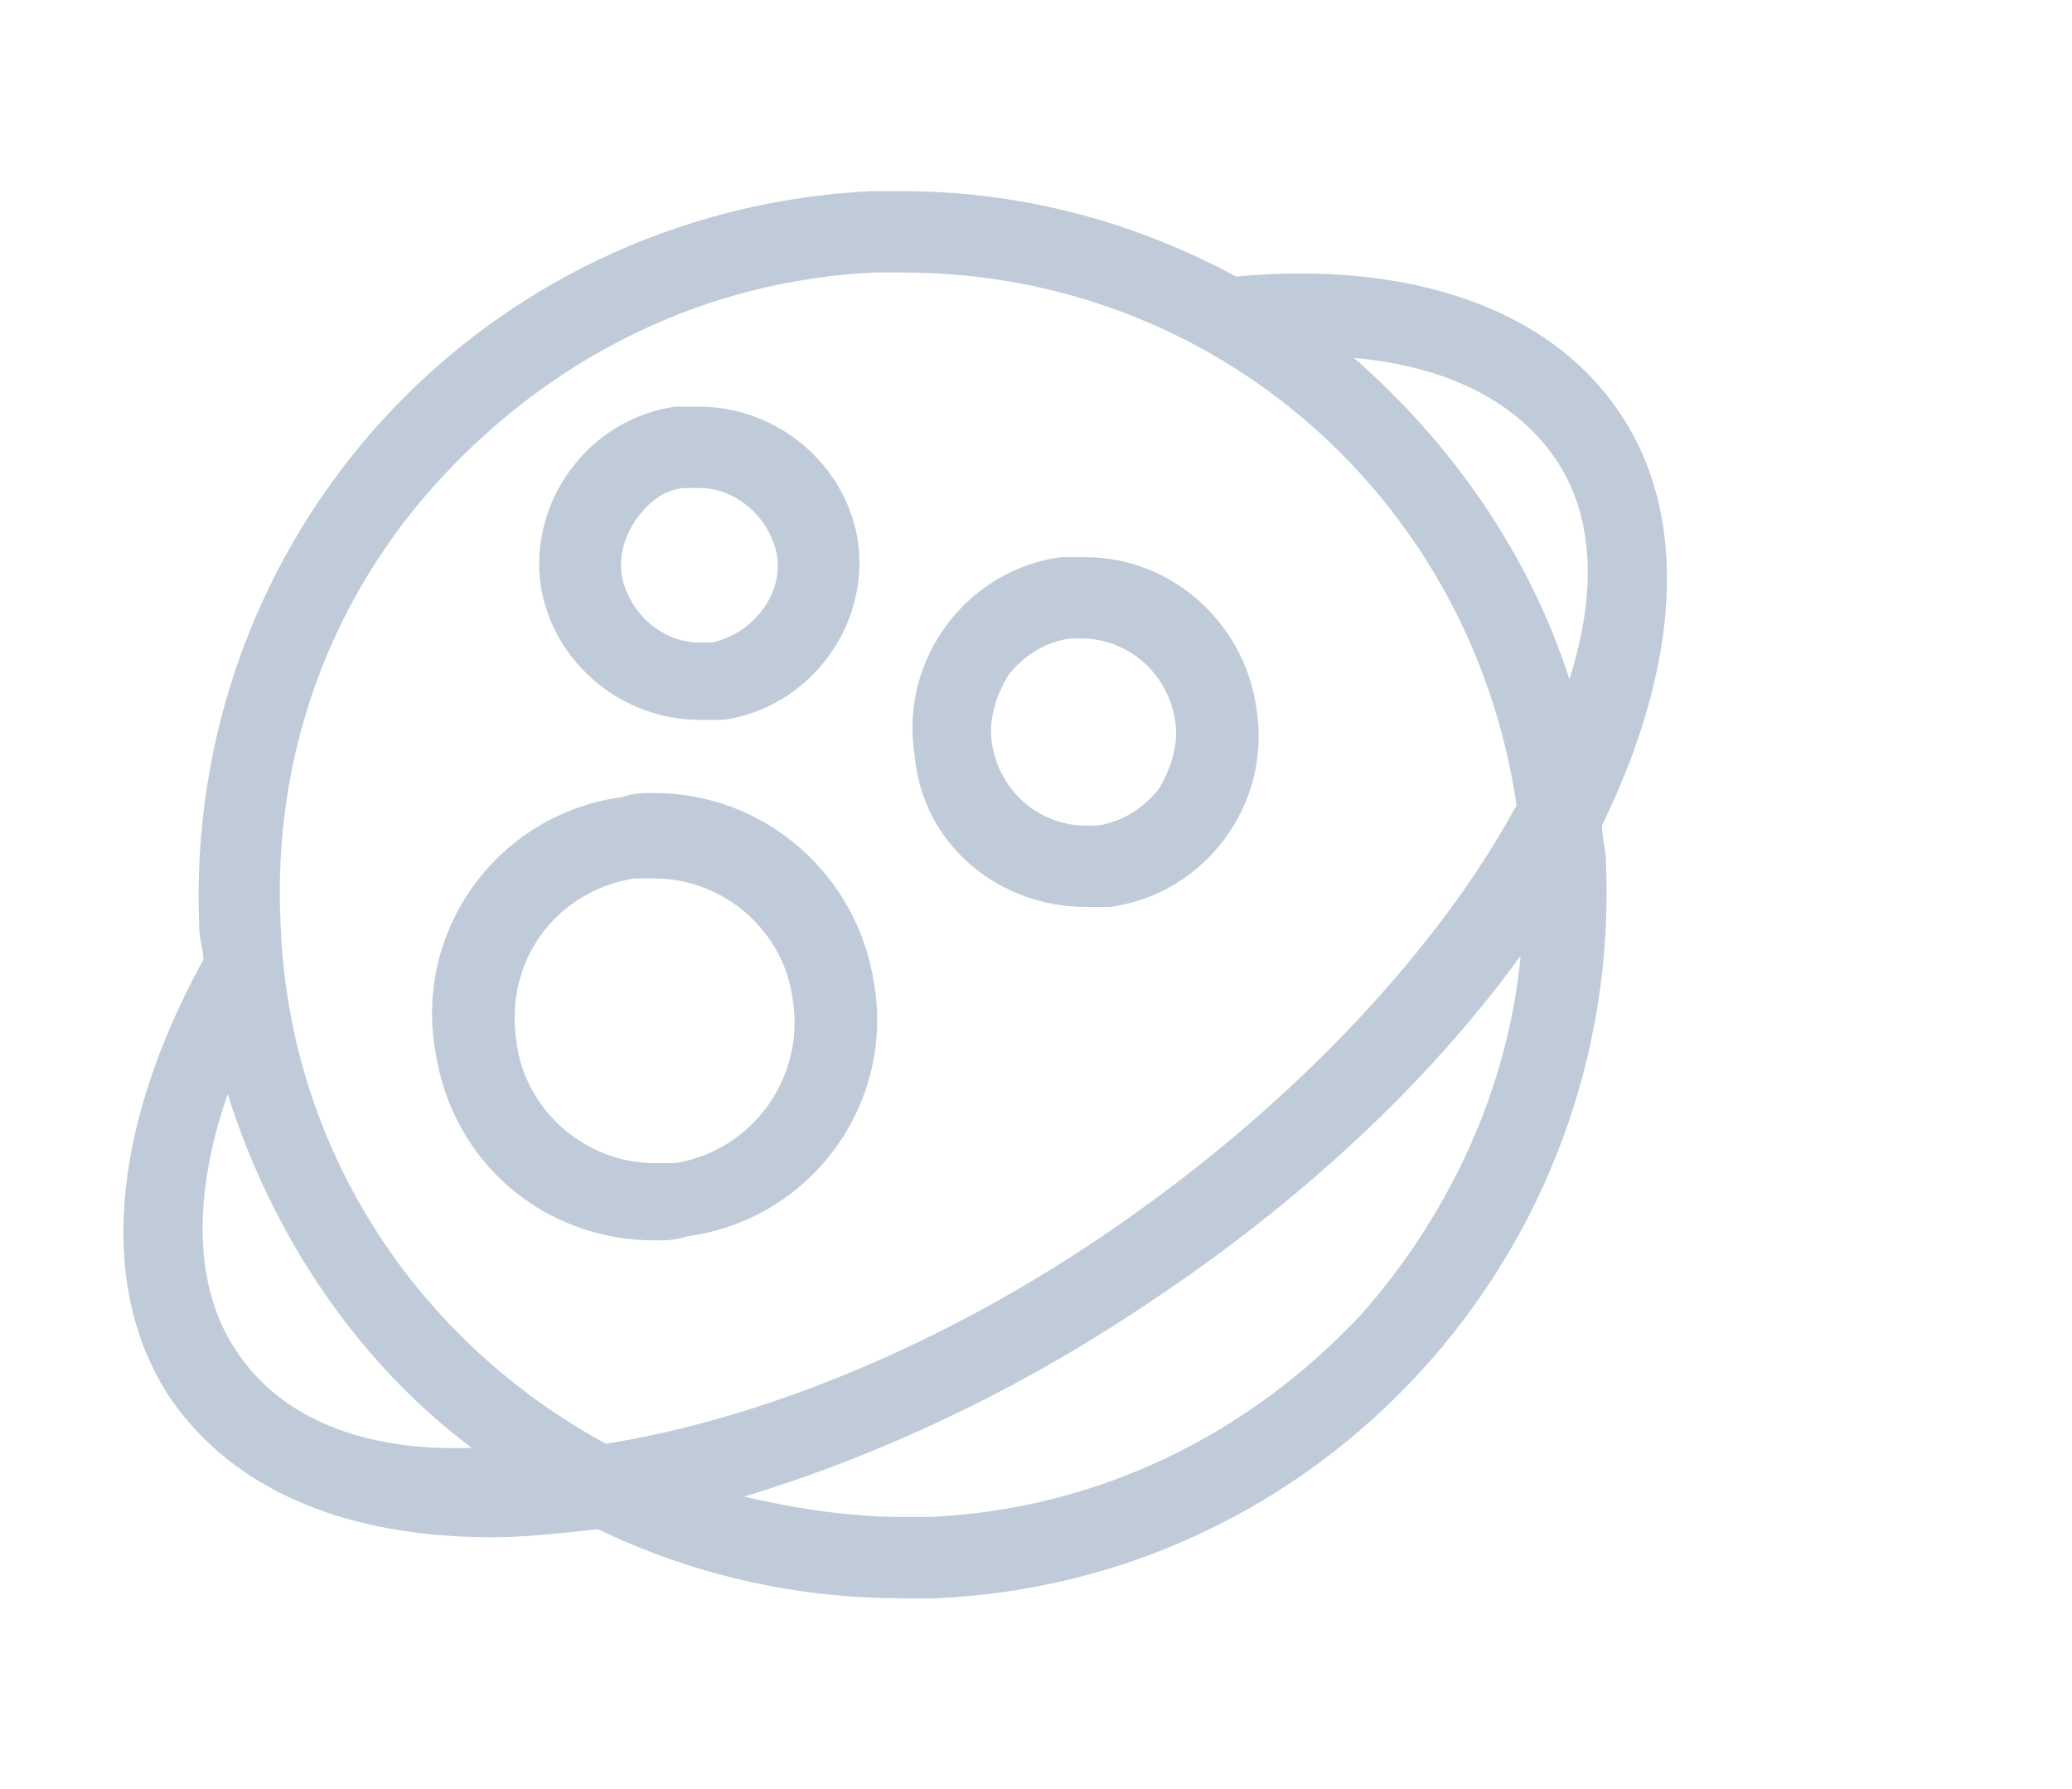 <?xml version="1.0" standalone="no"?><!DOCTYPE svg PUBLIC "-//W3C//DTD SVG 1.1//EN" "http://www.w3.org/Graphics/SVG/1.1/DTD/svg11.dtd"><svg class="icon" width="200px" height="172.68px" viewBox="0 0 1186 1024" version="1.1" xmlns="http://www.w3.org/2000/svg"><path fill="#bfcbd9" d="M926.255 235.055c-39.564-58.182-118.691-86.109-218.764-76.8-55.855-30.255-121.018-48.873-190.836-48.873h-18.618c-223.418 11.636-393.309 197.818-384 421.236 0 6.982 2.327 11.636 2.327 18.618-53.527 97.745-60.509 188.509-18.618 251.345 37.236 53.527 102.4 79.127 183.855 79.127 18.618 0 39.564-2.327 60.509-4.655 53.527 25.6 111.709 39.564 174.545 39.564h18.618c221.091-9.309 393.309-197.818 384-421.236 0-6.982-2.327-13.964-2.327-20.945 44.218-90.764 51.2-176.873 9.309-237.382z m-37.236 25.6c23.273 32.582 25.6 76.8 9.309 128-23.273-72.145-67.491-134.982-123.345-183.855 51.2 4.655 90.764 23.273 114.036 55.855z m-635.345 11.636c65.164-69.818 151.273-111.709 246.691-116.364h16.291c179.2 0 325.818 130.327 351.418 304.873-44.218 81.455-125.673 169.891-230.4 242.036-97.745 67.491-202.473 109.382-290.909 123.345-107.055-58.182-181.527-167.564-186.182-297.891-4.655-95.418 27.927-186.182 93.091-256zM134.982 772.655c-23.273-34.909-25.6-86.109-4.655-146.618 25.6 81.455 74.473 153.6 139.636 202.473-60.509 2.327-109.382-16.291-134.982-55.855z m644.655-20.945c-65.164 69.818-151.273 111.709-246.691 116.364h-16.291c-30.255 0-60.509-4.655-90.764-11.636 76.8-23.273 158.255-60.509 239.709-116.364 86.109-58.182 155.927-125.673 204.8-193.164-6.982 74.473-39.564 146.618-90.764 204.8z"  /><path fill="#bfcbd9" d="M400.291 411.927h13.964c48.873-6.982 83.782-53.527 76.8-102.4-6.982-44.218-46.545-76.8-90.764-76.8h-13.964c-48.873 6.982-83.782 53.527-76.8 102.4 6.982 44.218 46.545 76.8 90.764 76.8z m-34.909-116.364c6.982-9.309 16.291-16.291 27.927-16.291h6.982c20.945 0 39.564 16.291 44.218 37.236 4.655 23.273-13.964 46.545-37.236 51.2h-6.982c-20.945 0-39.564-16.291-44.218-37.236-2.327-13.964 2.327-25.6 9.309-34.909zM374.691 709.818c6.982 0 11.636 0 18.618-2.327 69.818-9.309 118.691-74.473 107.055-144.291-9.309-62.836-62.836-109.382-125.673-109.382-6.982 0-11.636 0-18.618 2.327-69.818 9.309-118.691 74.473-107.055 144.291 9.309 65.164 62.836 109.382 125.673 109.382z m-11.636-207.127h11.636c39.564 0 74.473 30.255 79.127 69.818 6.982 44.218-23.273 86.109-67.491 93.091h-11.636c-39.564 0-74.473-30.255-79.127-69.818-6.982-46.545 23.273-86.109 67.491-93.091zM621.382 518.982h13.964c53.527-6.982 93.091-58.182 83.782-114.036-6.982-48.873-48.873-86.109-97.745-86.109h-13.964c-53.527 6.982-93.091 58.182-83.782 114.036 4.655 51.2 48.873 86.109 97.745 86.109z m-44.218-132.655c9.309-11.636 20.945-18.618 34.909-20.945h6.982c25.6 0 48.873 18.618 53.527 46.545 2.327 13.964-2.327 27.927-9.309 39.564-9.309 11.636-20.945 18.618-34.909 20.945h-6.982c-25.6 0-48.873-18.618-53.527-46.545-2.327-13.964 2.327-27.927 9.309-39.564z"  /></svg>